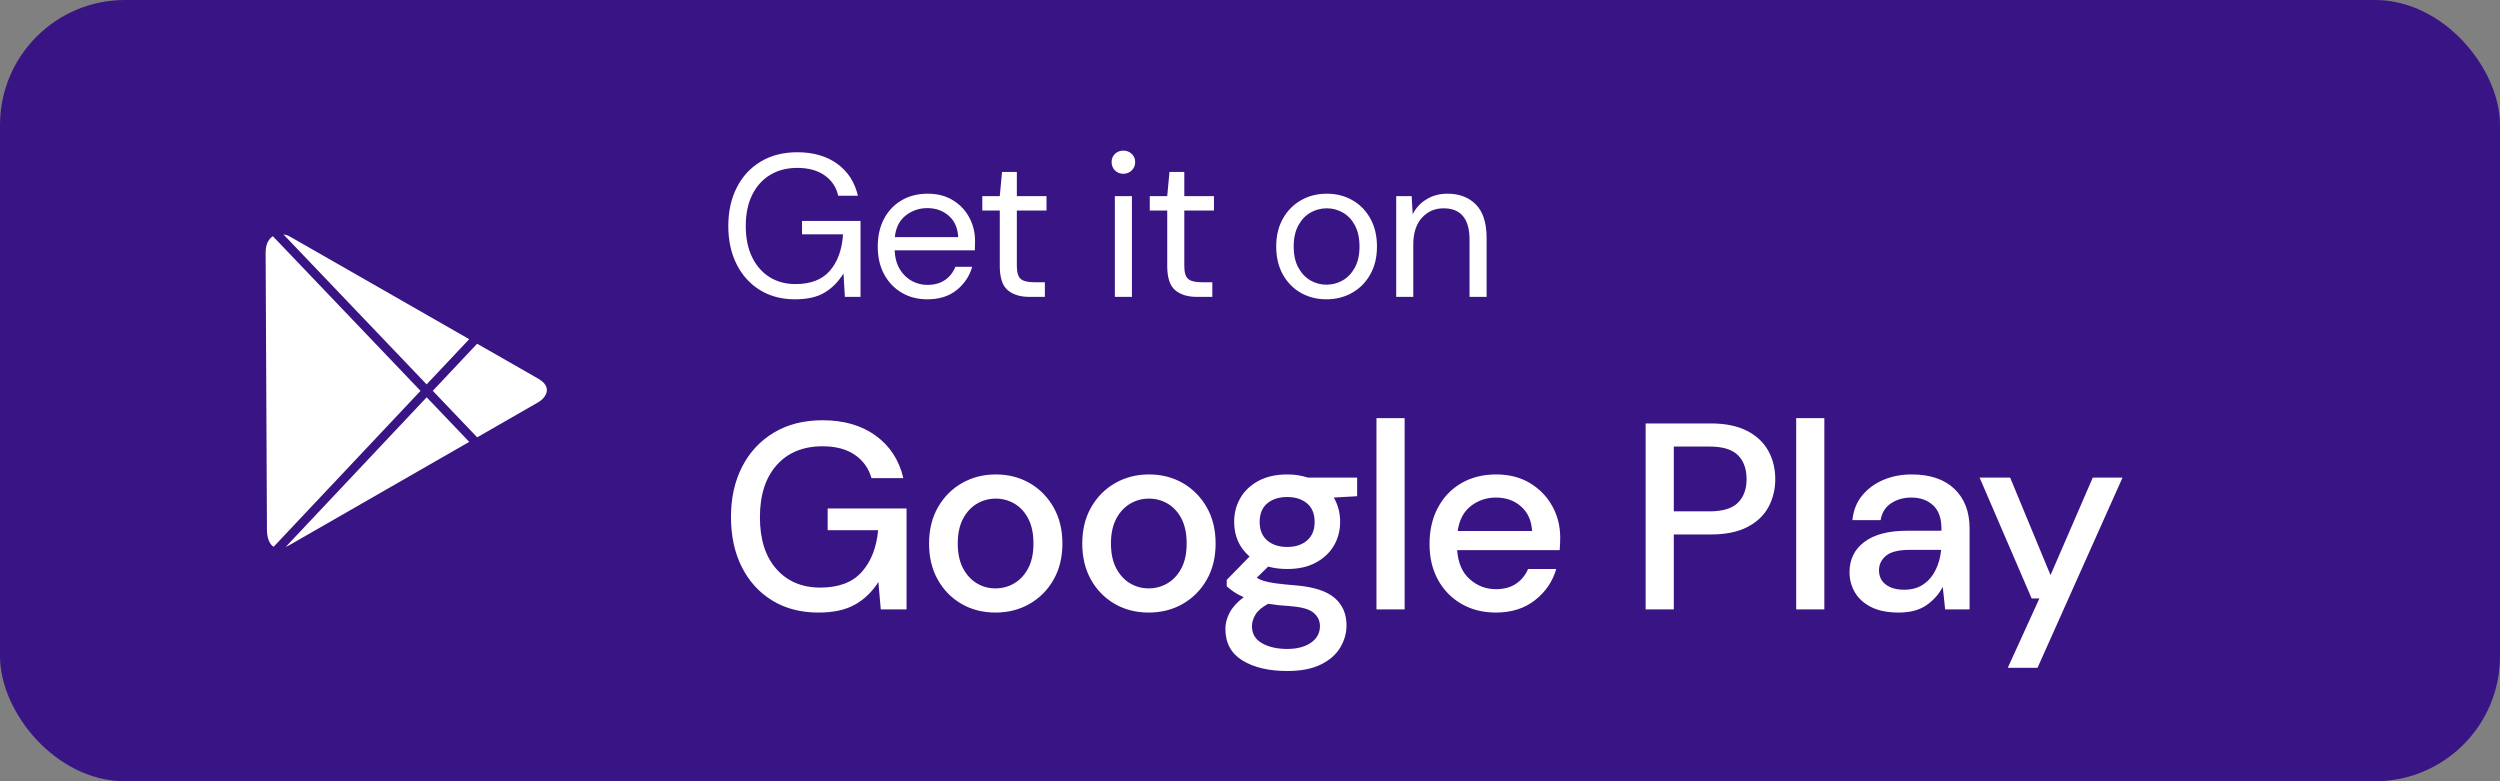 <svg width="160" height="50" viewBox="0 0 160 50" fill="none" xmlns="http://www.w3.org/2000/svg">
<rect x="0" y="0" width="160" height="50" fill="#808080" stroke="none"/>
<rect width="160" height="50" rx="8" fill="#391484"/>
<path fill-rule="evenodd" clip-rule="evenodd" d="M72.43 10.908C72.283 11.051 72.105 11.122 71.897 11.122C71.681 11.122 71.501 11.051 71.358 10.908C71.215 10.765 71.143 10.585 71.143 10.368C71.143 10.16 71.215 9.987 71.358 9.848C71.501 9.709 71.681 9.64 71.897 9.64C72.105 9.64 72.283 9.709 72.43 9.848C72.578 9.987 72.651 10.16 72.651 10.368C72.651 10.585 72.578 10.765 72.43 10.908ZM50.875 19.156C51.664 19.156 52.296 19.013 52.773 18.727C53.25 18.441 53.653 18.034 53.982 17.505L54.073 19H55.074V14.138H51.33V14.996H53.956C53.887 15.984 53.605 16.762 53.111 17.33C52.617 17.897 51.885 18.181 50.914 18.181C50.281 18.181 49.727 18.032 49.25 17.733C48.773 17.434 48.401 17.007 48.132 16.452C47.863 15.898 47.729 15.235 47.729 14.463C47.729 13.692 47.865 13.029 48.139 12.474C48.411 11.919 48.795 11.493 49.289 11.194C49.783 10.895 50.364 10.745 51.031 10.745C51.742 10.745 52.325 10.905 52.779 11.226C53.234 11.547 53.523 11.98 53.644 12.526H54.905C54.706 11.659 54.266 10.979 53.586 10.485C52.905 9.991 52.054 9.744 51.031 9.744C50.13 9.744 49.347 9.943 48.684 10.342C48.022 10.741 47.51 11.296 47.151 12.006C46.791 12.717 46.611 13.536 46.611 14.463C46.611 15.39 46.789 16.207 47.144 16.914C47.499 17.62 47.998 18.17 48.639 18.565C49.28 18.959 50.026 19.156 50.875 19.156ZM59.348 19.156C60.111 19.156 60.737 18.959 61.227 18.565C61.716 18.17 62.048 17.674 62.221 17.076H61.142C61.003 17.431 60.782 17.713 60.479 17.921C60.176 18.129 59.799 18.233 59.348 18.233C59.001 18.233 58.674 18.151 58.367 17.986C58.059 17.822 57.803 17.577 57.6 17.252C57.396 16.927 57.281 16.517 57.255 16.023H62.39C62.39 15.902 62.392 15.793 62.397 15.698C62.401 15.603 62.403 15.508 62.403 15.412C62.403 14.883 62.282 14.389 62.039 13.93C61.796 13.471 61.448 13.1 60.993 12.819C60.538 12.537 59.998 12.396 59.374 12.396C58.741 12.396 58.185 12.537 57.704 12.819C57.223 13.1 56.848 13.495 56.579 14.002C56.31 14.509 56.176 15.1 56.176 15.776C56.176 16.461 56.313 17.055 56.586 17.557C56.859 18.06 57.233 18.452 57.71 18.734C58.187 19.015 58.733 19.156 59.348 19.156ZM57.268 15.178H61.324C61.298 14.598 61.099 14.143 60.726 13.813C60.353 13.484 59.894 13.319 59.348 13.319C58.828 13.319 58.367 13.477 57.964 13.794C57.561 14.11 57.329 14.572 57.268 15.178ZM66.872 19V18.064H66.196C65.78 18.064 65.49 17.993 65.325 17.85C65.161 17.707 65.078 17.431 65.078 17.024V13.475H66.976V12.552H65.078V11.005H64.129L63.986 12.552H62.868V13.475H63.986V17.024C63.986 17.77 64.155 18.285 64.493 18.571C64.831 18.857 65.295 19 65.884 19H66.872ZM72.443 19V12.552H71.351V19H72.443ZM77.589 18.064V19H76.601C76.011 19 75.548 18.857 75.21 18.571C74.872 18.285 74.703 17.77 74.703 17.024V13.475H73.585V12.552H74.703L74.846 11.005H75.795V12.552H77.693V13.475H75.795V17.024C75.795 17.431 75.877 17.707 76.042 17.85C76.206 17.993 76.497 18.064 76.913 18.064H77.589ZM84.889 19.156C85.495 19.156 86.044 19.017 86.533 18.74C87.023 18.463 87.411 18.071 87.697 17.564C87.983 17.057 88.126 16.461 88.126 15.776C88.126 15.091 87.985 14.496 87.703 13.989C87.422 13.482 87.038 13.089 86.553 12.812C86.067 12.535 85.521 12.396 84.915 12.396C84.308 12.396 83.76 12.535 83.27 12.812C82.781 13.089 82.393 13.482 82.107 13.989C81.821 14.496 81.678 15.091 81.678 15.776C81.678 16.461 81.819 17.057 82.1 17.564C82.382 18.071 82.765 18.463 83.251 18.74C83.736 19.017 84.282 19.156 84.889 19.156ZM83.868 17.947C84.185 18.129 84.525 18.22 84.889 18.22C85.261 18.22 85.608 18.129 85.929 17.947C86.249 17.765 86.509 17.492 86.709 17.128C86.908 16.764 87.008 16.314 87.008 15.776C87.008 15.239 86.91 14.788 86.715 14.424C86.52 14.06 86.262 13.787 85.942 13.605C85.621 13.423 85.279 13.332 84.915 13.332C84.542 13.332 84.195 13.423 83.875 13.605C83.554 13.787 83.294 14.06 83.095 14.424C82.895 14.788 82.796 15.239 82.796 15.776C82.796 16.314 82.895 16.764 83.095 17.128C83.294 17.492 83.552 17.765 83.868 17.947ZM90.45 19V15.659C90.45 14.914 90.634 14.34 91.002 13.937C91.371 13.534 91.832 13.332 92.387 13.332C93.496 13.332 94.051 14.004 94.051 15.347V19H95.143V15.23C95.143 14.268 94.915 13.555 94.46 13.092C94.005 12.628 93.397 12.396 92.634 12.396C92.14 12.396 91.698 12.513 91.308 12.747C90.918 12.981 90.619 13.302 90.411 13.709L90.346 12.552H89.358V19H90.45ZM89.896 39V26.76H88.094V39H89.896ZM54.721 38.694C54.12 39.034 53.338 39.204 52.375 39.204C51.253 39.204 50.273 38.949 49.434 38.439C48.595 37.929 47.944 37.215 47.479 36.297C47.014 35.379 46.782 34.308 46.782 33.084C46.782 31.872 47.02 30.8 47.496 29.871C47.972 28.942 48.649 28.214 49.528 27.687C50.406 27.16 51.446 26.896 52.647 26.896C54.007 26.896 55.14 27.225 56.047 27.882C56.954 28.54 57.543 29.446 57.815 30.602H55.775C55.594 29.968 55.237 29.469 54.704 29.106C54.171 28.744 53.486 28.562 52.647 28.562C51.4 28.562 50.42 28.965 49.706 29.769C48.992 30.574 48.635 31.684 48.635 33.101C48.635 34.518 48.986 35.623 49.689 36.416C50.392 37.209 51.327 37.606 52.494 37.606C53.673 37.606 54.559 37.272 55.154 36.603C55.749 35.934 56.098 35.045 56.2 33.934H52.97V32.54H58.019V39H56.37L56.217 37.249C55.82 37.873 55.322 38.354 54.721 38.694ZM65.886 38.652C65.24 39.02 64.515 39.204 63.71 39.204C62.906 39.204 62.183 39.02 61.543 38.652C60.902 38.283 60.395 37.768 60.021 37.105C59.647 36.442 59.46 35.668 59.46 34.784C59.46 33.9 59.65 33.127 60.03 32.464C60.409 31.801 60.922 31.285 61.568 30.917C62.214 30.548 62.934 30.364 63.727 30.364C64.532 30.364 65.254 30.548 65.895 30.917C66.535 31.285 67.045 31.801 67.425 32.464C67.804 33.127 67.994 33.9 67.994 34.784C67.994 35.668 67.804 36.442 67.425 37.105C67.045 37.768 66.532 38.283 65.886 38.652ZM63.71 37.657C63.28 37.657 62.883 37.55 62.52 37.334C62.158 37.119 61.863 36.799 61.636 36.374C61.41 35.949 61.296 35.419 61.296 34.784C61.296 34.15 61.41 33.62 61.636 33.195C61.863 32.77 62.16 32.45 62.529 32.234C62.897 32.019 63.297 31.911 63.727 31.911C64.158 31.911 64.557 32.019 64.926 32.234C65.294 32.45 65.589 32.77 65.81 33.195C66.031 33.62 66.141 34.15 66.141 34.784C66.141 35.419 66.028 35.949 65.801 36.374C65.575 36.799 65.277 37.119 64.909 37.334C64.54 37.55 64.141 37.657 63.71 37.657ZM75.691 38.652C75.045 39.02 74.32 39.204 73.515 39.204C72.711 39.204 71.988 39.02 71.348 38.652C70.708 38.283 70.2 37.768 69.826 37.105C69.452 36.442 69.265 35.668 69.265 34.784C69.265 33.9 69.455 33.127 69.835 32.464C70.215 31.801 70.727 31.285 71.373 30.917C72.019 30.548 72.739 30.364 73.532 30.364C74.337 30.364 75.06 30.548 75.7 30.917C76.34 31.285 76.85 31.801 77.23 32.464C77.61 33.127 77.799 33.9 77.799 34.784C77.799 35.668 77.61 36.442 77.23 37.105C76.85 37.768 76.337 38.283 75.691 38.652ZM73.515 37.657C73.085 37.657 72.688 37.55 72.325 37.334C71.963 37.119 71.668 36.799 71.441 36.374C71.215 35.949 71.101 35.419 71.101 34.784C71.101 34.15 71.215 33.62 71.441 33.195C71.668 32.77 71.966 32.45 72.334 32.234C72.702 32.019 73.102 31.911 73.532 31.911C73.963 31.911 74.363 32.019 74.731 32.234C75.099 32.45 75.394 32.77 75.615 33.195C75.836 33.62 75.946 34.15 75.946 34.784C75.946 35.419 75.833 35.949 75.606 36.374C75.38 36.799 75.082 37.119 74.714 37.334C74.346 37.55 73.946 37.657 73.515 37.657ZM84.536 42.528C83.975 42.805 83.258 42.944 82.386 42.944C81.207 42.944 80.252 42.72 79.521 42.273C78.79 41.825 78.425 41.148 78.425 40.241C78.425 39.89 78.518 39.541 78.705 39.196C78.892 38.85 79.19 38.524 79.598 38.218C79.36 38.116 79.153 38.006 78.977 37.887C78.802 37.768 78.646 37.646 78.51 37.521V37.113L79.972 35.617C79.314 35.05 78.986 34.308 78.986 33.39C78.986 32.835 79.119 32.328 79.385 31.869C79.651 31.41 80.04 31.044 80.55 30.772C81.06 30.5 81.672 30.364 82.386 30.364C82.862 30.364 83.304 30.432 83.712 30.568H86.857V31.758L85.361 31.843C85.633 32.308 85.769 32.824 85.769 33.39C85.769 33.957 85.635 34.467 85.369 34.92C85.103 35.373 84.718 35.736 84.213 36.008C83.709 36.28 83.1 36.416 82.386 36.416C81.944 36.416 81.536 36.365 81.162 36.263L80.431 36.977C80.555 37.056 80.708 37.124 80.89 37.181C81.071 37.238 81.326 37.289 81.655 37.334C81.983 37.38 82.431 37.425 82.998 37.47C84.12 37.572 84.93 37.841 85.429 38.278C85.927 38.714 86.177 39.295 86.177 40.02C86.177 40.519 86.043 40.992 85.777 41.44C85.511 41.887 85.097 42.25 84.536 42.528ZM82.386 35.005C81.853 35.005 81.425 34.866 81.102 34.589C80.779 34.311 80.618 33.917 80.618 33.407C80.618 32.886 80.779 32.489 81.102 32.217C81.425 31.945 81.853 31.809 82.386 31.809C82.907 31.809 83.329 31.945 83.652 32.217C83.975 32.489 84.137 32.886 84.137 33.407C84.137 33.917 83.975 34.311 83.652 34.589C83.329 34.866 82.907 35.005 82.386 35.005ZM80.771 41.168C81.201 41.411 81.74 41.533 82.386 41.533C83.009 41.533 83.513 41.4 83.899 41.134C84.284 40.867 84.477 40.513 84.477 40.071C84.477 39.742 84.346 39.462 84.086 39.23C83.825 38.997 83.332 38.853 82.607 38.796C82.063 38.762 81.581 38.711 81.162 38.643C80.765 38.858 80.493 39.091 80.346 39.34C80.198 39.59 80.125 39.833 80.125 40.071C80.125 40.559 80.34 40.924 80.771 41.168ZM98.248 38.405C97.573 38.938 96.737 39.204 95.74 39.204C94.913 39.204 94.179 39.02 93.539 38.652C92.898 38.283 92.397 37.77 92.034 37.113C91.671 36.456 91.49 35.691 91.49 34.818C91.49 33.934 91.669 33.158 92.026 32.489C92.383 31.82 92.881 31.299 93.522 30.925C94.162 30.551 94.907 30.364 95.757 30.364C96.584 30.364 97.304 30.548 97.916 30.917C98.528 31.285 99.004 31.775 99.344 32.387C99.684 32.999 99.854 33.673 99.854 34.41C99.854 34.523 99.851 34.645 99.846 34.776C99.84 34.906 99.831 35.05 99.82 35.209H93.258C93.315 36.025 93.584 36.646 94.066 37.071C94.547 37.496 95.105 37.708 95.74 37.708C96.25 37.708 96.678 37.592 97.024 37.36C97.369 37.127 97.627 36.813 97.797 36.416H99.599C99.372 37.209 98.922 37.873 98.248 38.405ZM98.052 33.985H93.292C93.394 33.271 93.677 32.736 94.142 32.379C94.607 32.022 95.139 31.843 95.74 31.843C96.386 31.843 96.924 32.036 97.355 32.421C97.786 32.806 98.018 33.328 98.052 33.985ZM109.486 34.206H107.123V39H105.321V27.1H109.486C110.415 27.1 111.186 27.256 111.798 27.568C112.41 27.879 112.866 28.304 113.166 28.843C113.466 29.381 113.617 29.99 113.617 30.67C113.617 31.316 113.472 31.908 113.183 32.447C112.894 32.985 112.444 33.413 111.832 33.73C111.22 34.047 110.438 34.206 109.486 34.206ZM109.401 32.727H107.123V28.579H109.401C110.251 28.579 110.86 28.763 111.228 29.132C111.596 29.5 111.781 30.013 111.781 30.67C111.781 31.305 111.596 31.806 111.228 32.175C110.86 32.543 110.251 32.727 109.401 32.727ZM116.758 26.76V39H114.956V26.76H116.758ZM121.514 39.204C122.251 39.204 122.846 39.045 123.299 38.728C123.752 38.411 124.098 38.02 124.336 37.555L124.489 39H126.053V33.815C126.053 32.75 125.73 31.908 125.084 31.291C124.438 30.673 123.526 30.364 122.347 30.364C121.69 30.364 121.086 30.48 120.536 30.713C119.987 30.945 119.533 31.279 119.176 31.716C118.819 32.152 118.613 32.676 118.556 33.288H120.358C120.437 32.812 120.661 32.452 121.029 32.209C121.398 31.965 121.831 31.843 122.33 31.843C122.897 31.843 123.358 32.008 123.715 32.336C124.072 32.665 124.251 33.158 124.251 33.815V33.968H122.041C120.862 33.968 119.956 34.206 119.321 34.682C118.686 35.158 118.369 35.804 118.369 36.62C118.369 37.085 118.482 37.513 118.709 37.904C118.936 38.295 119.281 38.609 119.746 38.847C120.211 39.085 120.8 39.204 121.514 39.204ZM120.689 37.411C120.979 37.632 121.372 37.742 121.871 37.742C122.358 37.742 122.769 37.626 123.104 37.394C123.438 37.161 123.698 36.852 123.885 36.467C124.072 36.082 124.189 35.657 124.234 35.192H122.228C121.514 35.192 121.007 35.317 120.706 35.566C120.406 35.816 120.256 36.127 120.256 36.501C120.256 36.886 120.4 37.19 120.689 37.411ZM130.401 42.74L135.841 30.568H133.937L131.234 36.807L128.65 30.568H126.695L130.027 38.303H130.52L128.497 42.74H130.401Z" fill="white"/>
<g clip-path="url(#clip0_3_663)">
<path fill-rule="evenodd" clip-rule="evenodd" d="M17.464 15.119L26.913 25.015L17.509 34.997C17.235 34.814 17.088 34.418 17.085 33.906C17.081 32.926 17.006 17.357 17 16.189C16.997 15.629 17.192 15.287 17.464 15.119ZM30.029 21.707L18.539 15.132C18.416 15.062 18.277 15.019 18.138 15L27.304 24.6L30.029 21.707ZM30.54 27.989L27.697 25.012L30.537 21.998L34.447 24.235C35.41 24.786 34.918 25.475 34.447 25.745L30.54 27.989ZM18.288 35C18.368 34.968 18.452 34.928 18.539 34.878L30.031 28.28L27.307 25.427L18.288 35Z" fill="white"/>
</g>
<defs>
<clipPath id="clip0_3_663">
<rect width="24" height="24" fill="white" transform="translate(14 13)"/>
</clipPath>
</defs>
</svg>
